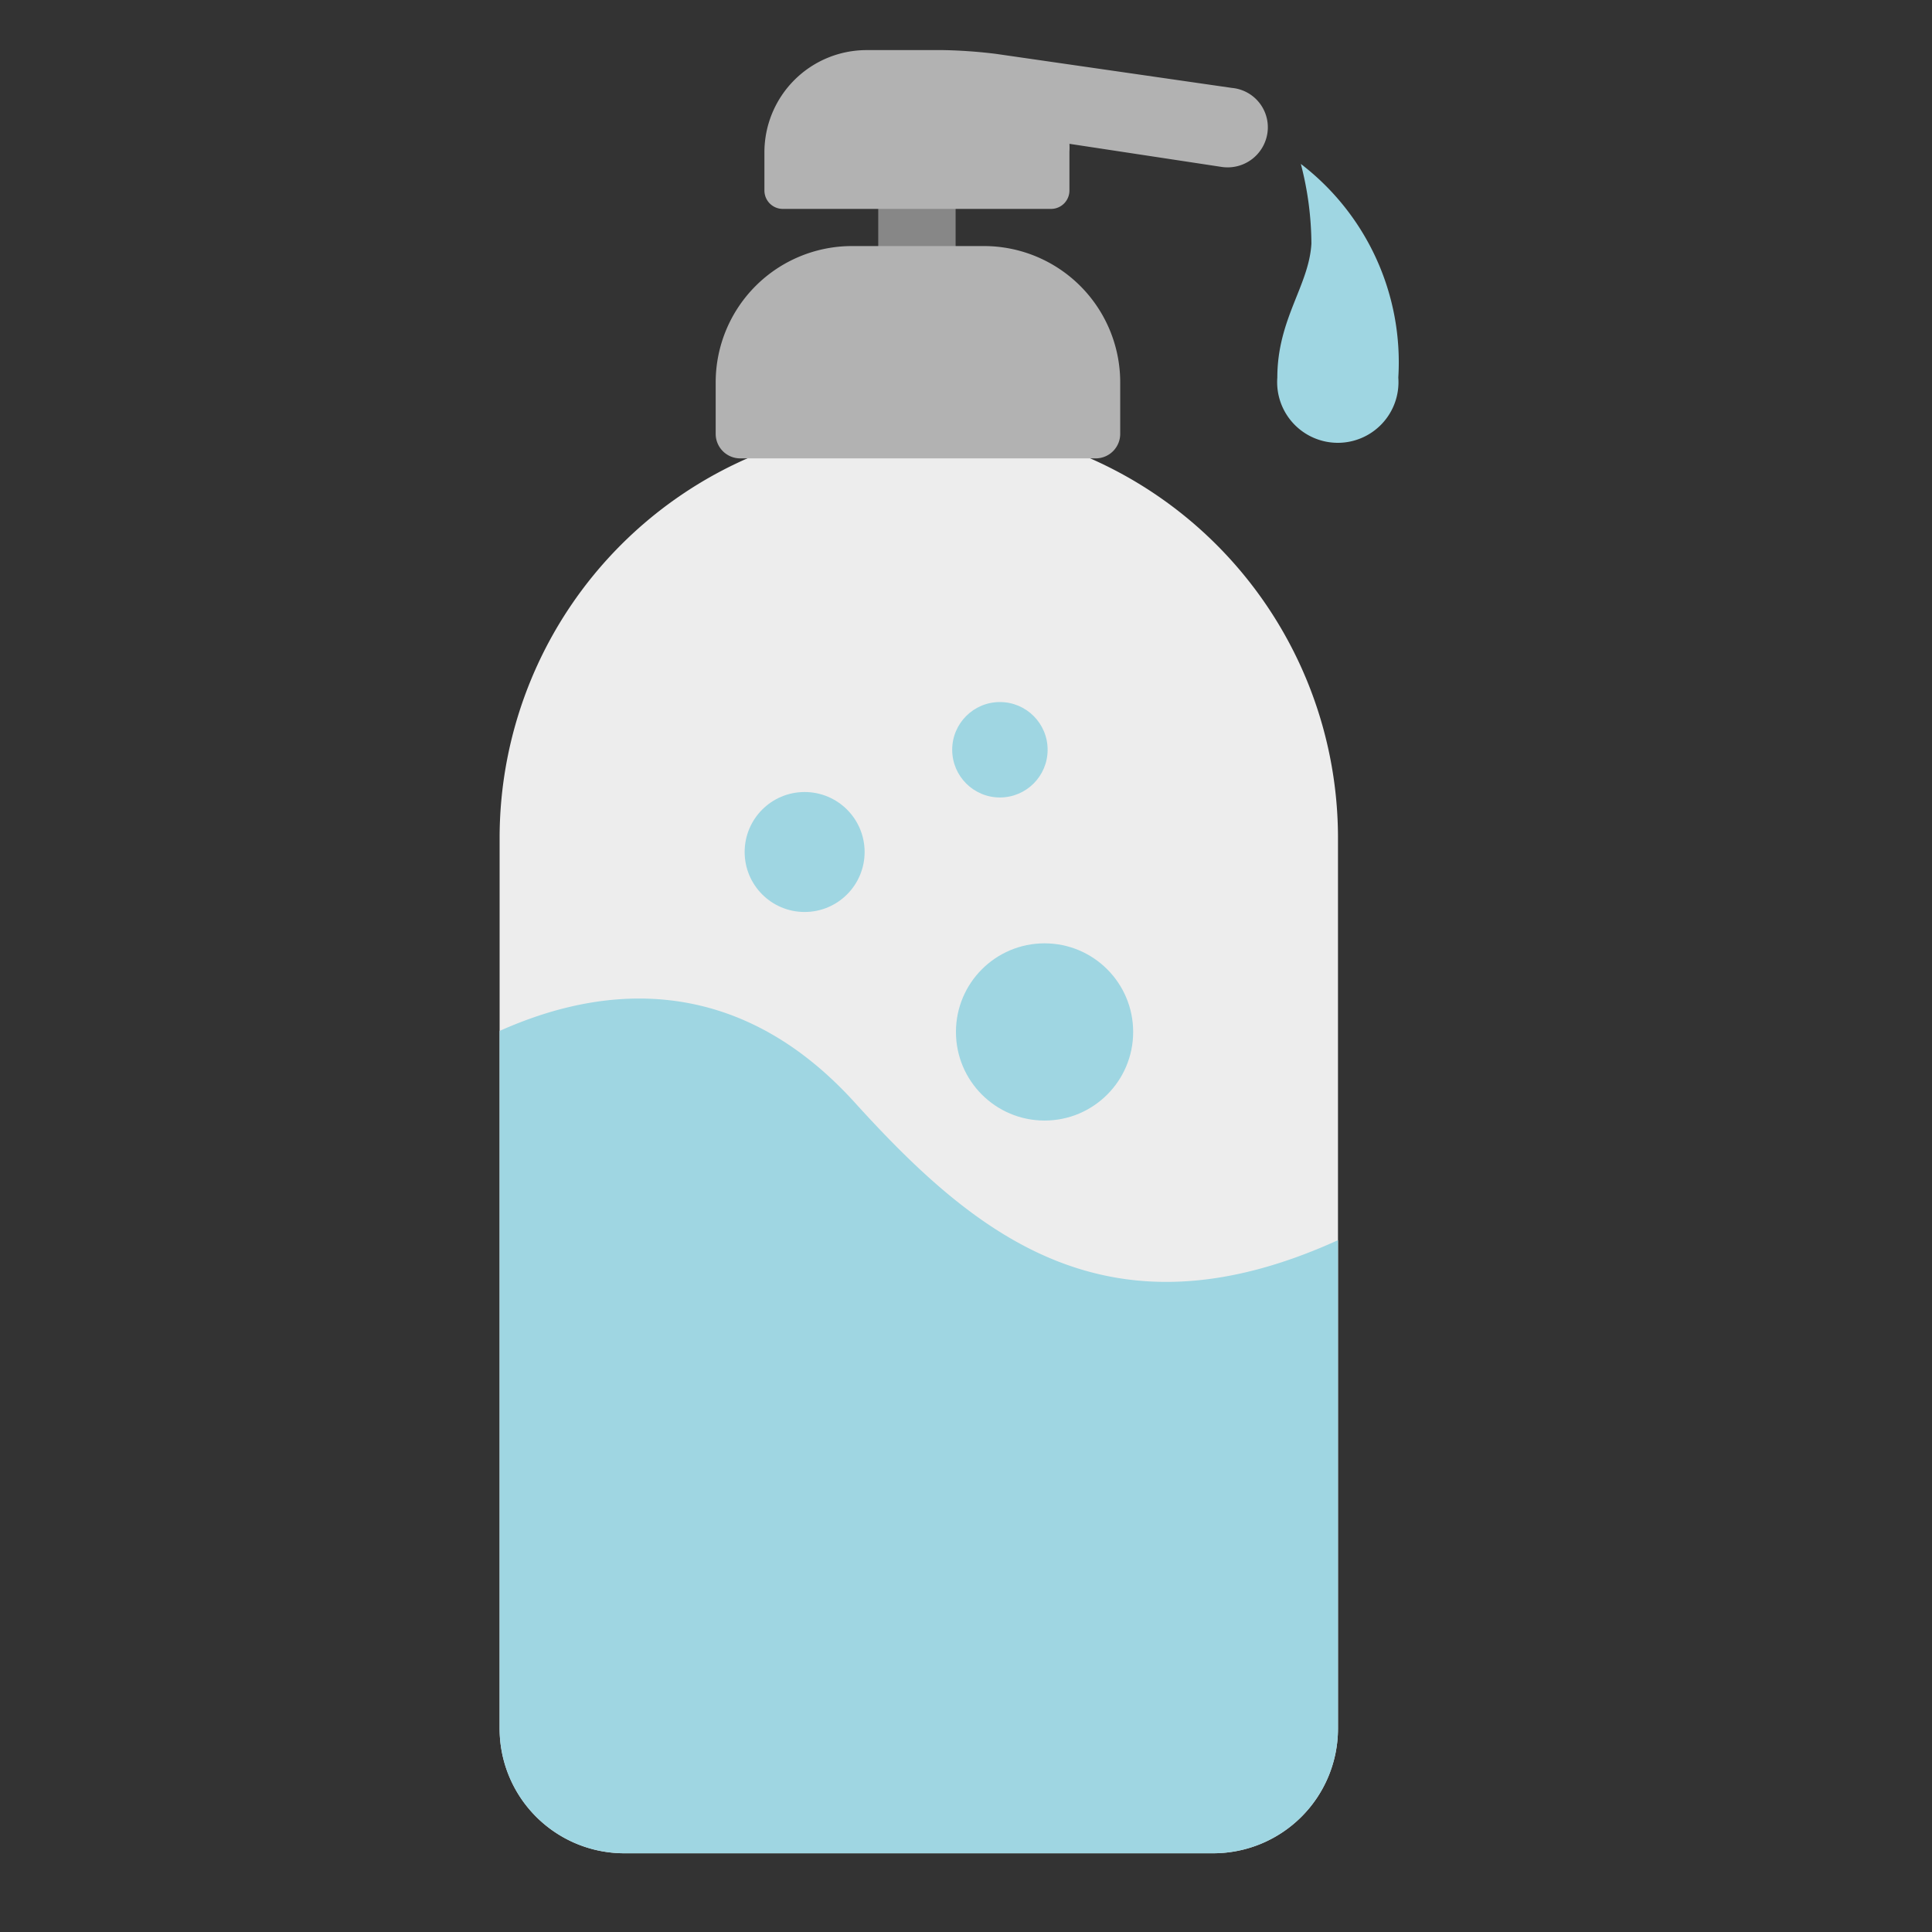 <svg xmlns="http://www.w3.org/2000/svg" viewBox="0 0 56.69 56.69"><rect x="0" y="0" width="56.69" height="56.69" fill="#333333" stroke="none"/><defs><style>.cls-1{fill:#ededed;}.cls-2{fill:#878787;}.cls-3{fill:#b2b2b2;}.cls-4{fill:#9fd6e2;}</style></defs><title>Icons</title><g id="Ebene_1" data-name="Ebene 1"><path class="cls-1" d="M39.26,50.72V24.55A12.17,12.17,0,0,0,27.14,12.42h-.36A12.17,12.17,0,0,0,14.66,24.55V50.72a3.66,3.66,0,0,0,3.65,3.66h17.3A3.66,3.66,0,0,0,39.26,50.72Z"/><rect class="cls-2" x="25.77" y="3.87" width="2.27" height="4.96"/><path class="cls-3" d="M32.87,12.73V11.22a4,4,0,0,0-4-4H25a4,4,0,0,0-4,4v1.51a.72.72,0,0,0,.72.72H32.15A.72.72,0,0,0,32.87,12.73Z"/><path class="cls-3" d="M36.15,2.58l-6.93-1a14.85,14.85,0,0,0-1.54-.11H25.43a3,3,0,0,0-3,3V5.59a.54.54,0,0,0,.54.54h7.87a.54.54,0,0,0,.54-.54V4.45a1.81,1.81,0,0,0,0-.23l4.48.68a1.18,1.18,0,0,0,1.33-1A1.16,1.16,0,0,0,36.15,2.58Z"/><path class="cls-4" d="M25.08,32.35c-4-4.41-8.4-3-10.42-2.1V50.72a3.66,3.66,0,0,0,3.65,3.66h17.3a3.66,3.66,0,0,0,3.65-3.66V36.39C32.55,39.44,28.66,36.3,25.08,32.35Z"/><path class="cls-4" d="M38.17,4.81a9.39,9.39,0,0,1,.31,2.34c-.07,1.23-1,2.21-1,3.93a1.78,1.78,0,1,0,3.55,0A7.33,7.33,0,0,0,38.17,4.81Z"/><circle class="cls-4" cx="30.65" cy="30.28" r="2.6"/><circle class="cls-4" cx="23.61" cy="25" r="1.76"/><circle class="cls-4" cx="29.34" cy="22" r="1.4"/></g></svg>